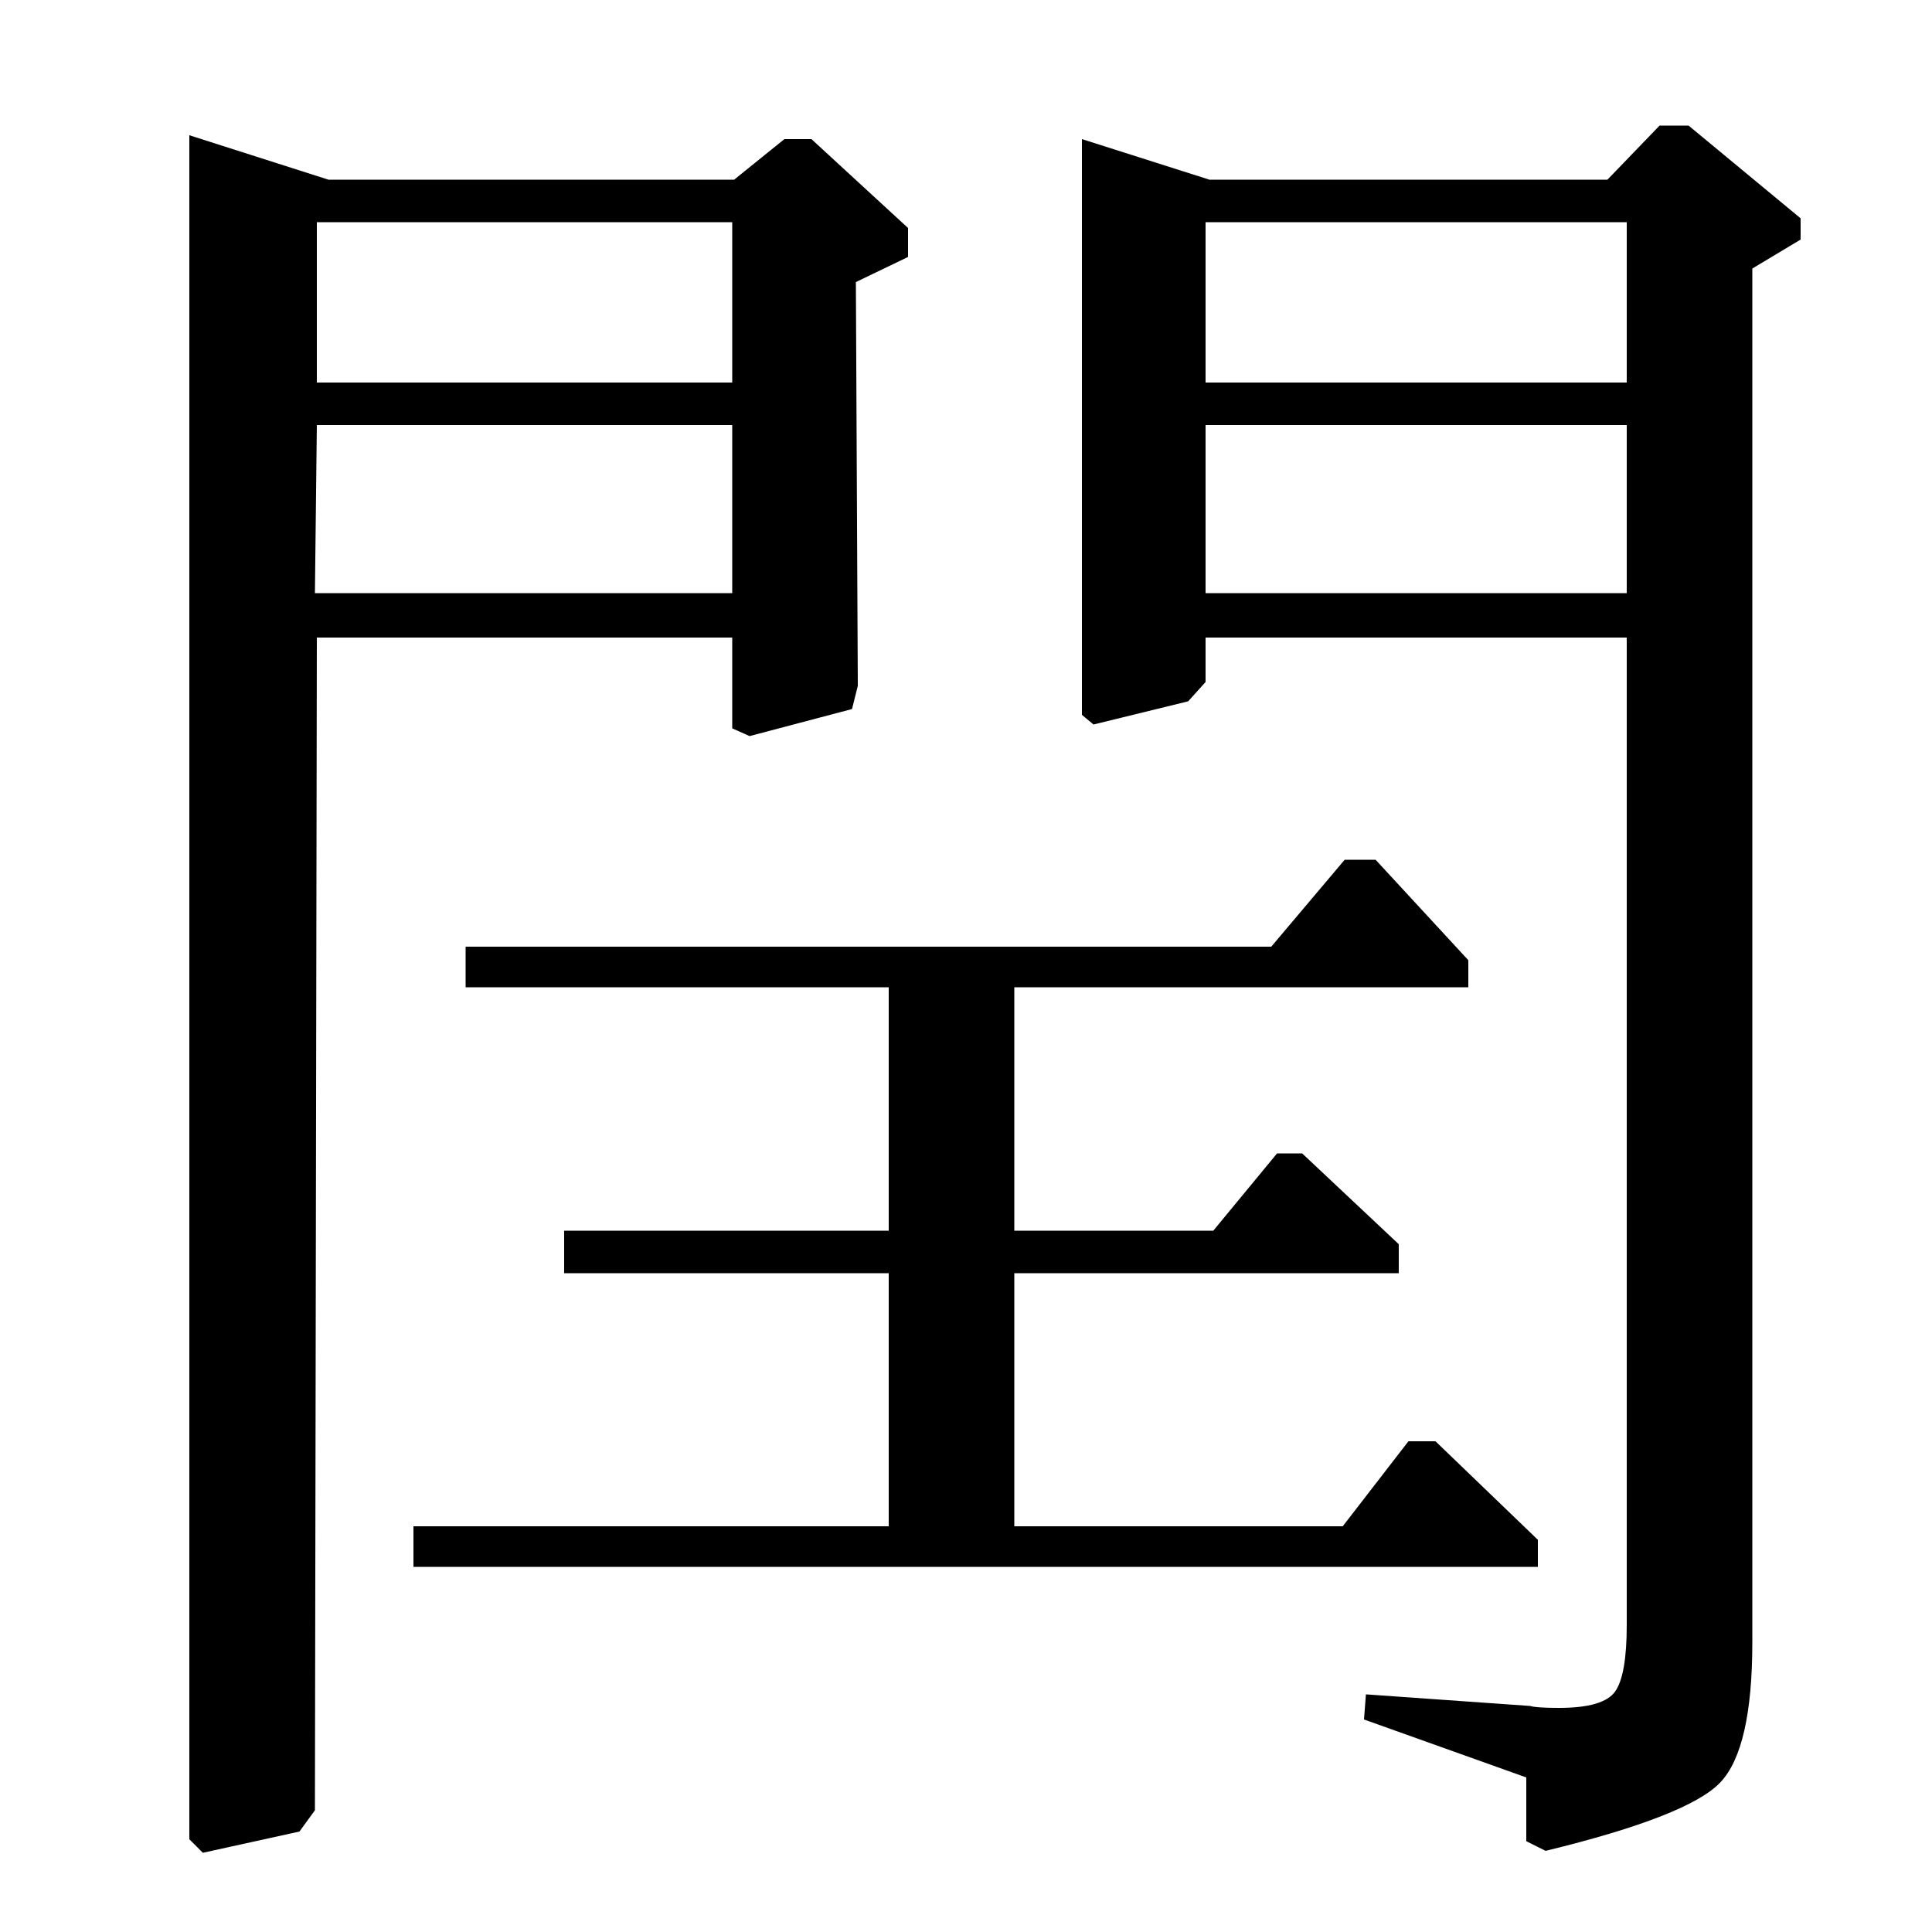 <?xml version="1.0" standalone="no"?>
<!DOCTYPE svg PUBLIC "-//W3C//DTD SVG 1.1//EN" "http://www.w3.org/Graphics/SVG/1.1/DTD/svg11.dtd" >
<svg xmlns="http://www.w3.org/2000/svg" xmlns:xlink="http://www.w3.org/1999/xlink" version="1.1" viewBox="0 -140 1000 1000">
  <g transform="matrix(1 0 0 -1 0 860)">
   <path fill="currentColor"
d="M98 930l72 -23h210l26 21h14l50 -46v-15l-27 -13l1 -209l-3 -12l-53 -14l-9 4v47h-215l-1 -607l-8 -11l-50 -11l-7 7v882zM164 780l-1 -87h216v87h-215zM164 885v-83h215v83h-215zM241 510h417l38 45h16l48 -52v-14h-235v-126h103l33 40h13l50 -47v-15h-199v-131h170
l34 44h14l53 -51v-14h-582v21h246v131h-168v22h168v126h-219v21zM832 907l27 28h15l58 -48v-11l-25 -15v-711q0 -55 -16.5 -72.5t-90.5 -35.5l-10 5v33l-84 30l1 13l85 -6q3 -1 15 -1q23 0 29 8.5t6 34.5v511h-218v-23l-9 -10l-49 -12l-6 5v298l66 -21h206zM624 780v-87h218
v87h-218zM624 885v-83h218v83h-218z" />
  </g>

</svg>
